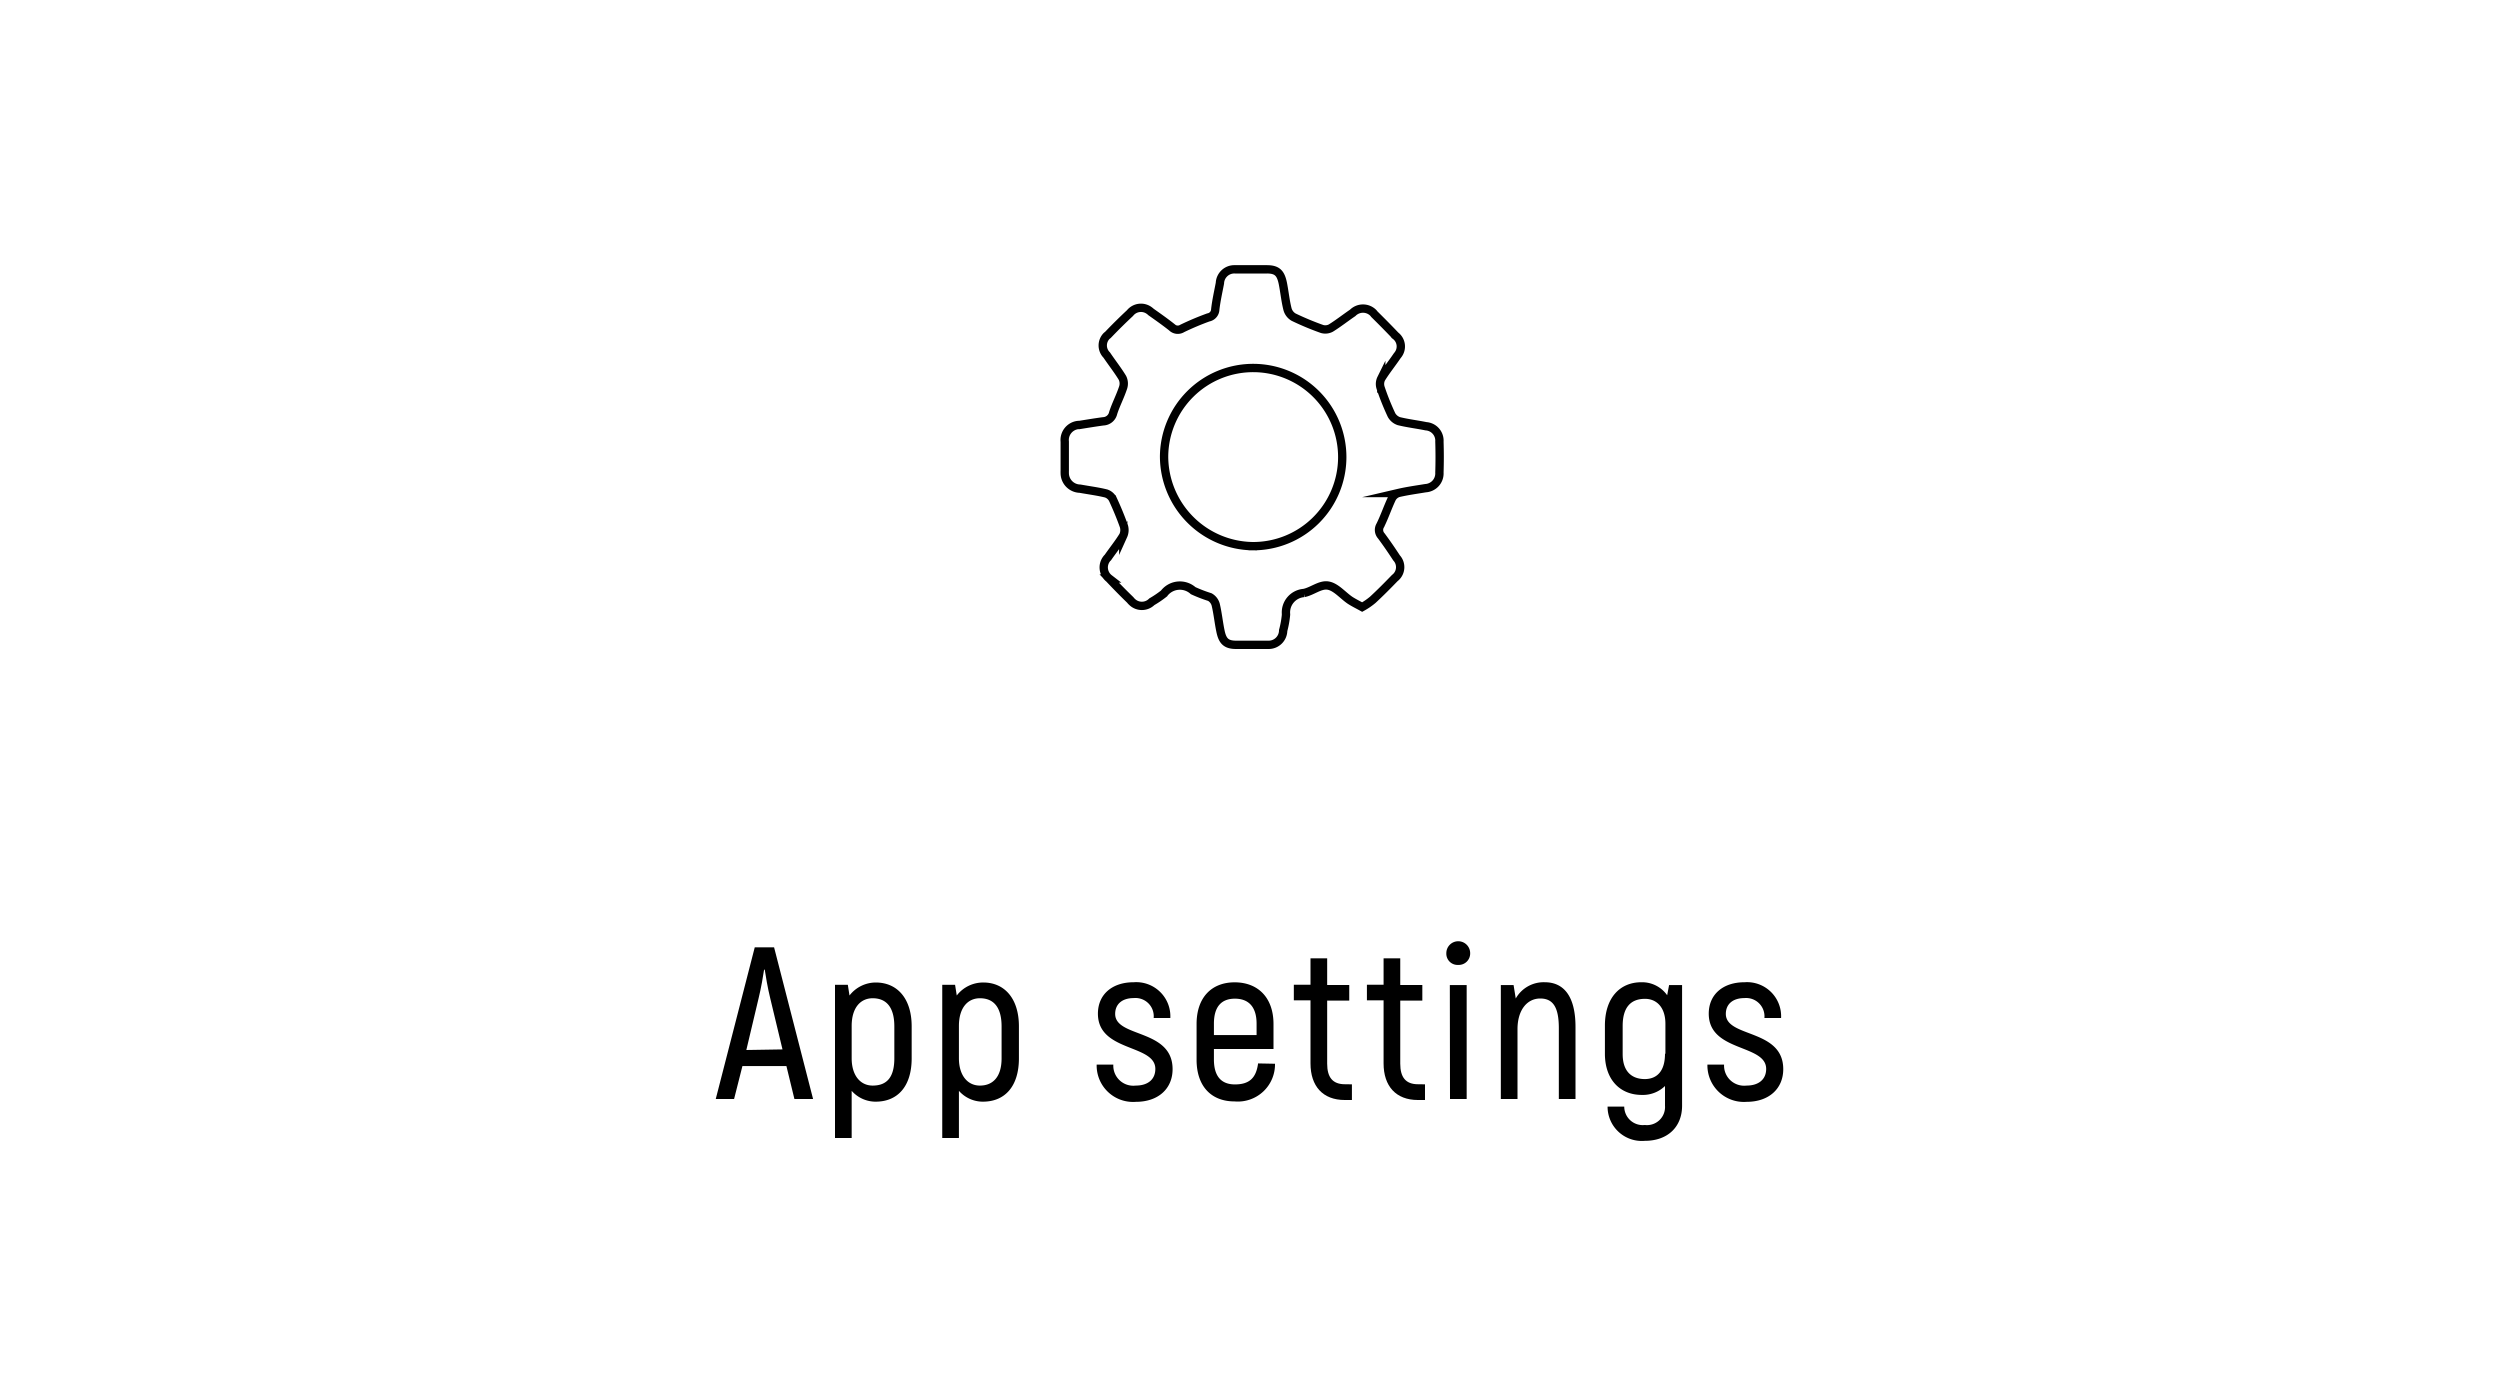 <svg id="Слой_1" data-name="Слой 1" xmlns="http://www.w3.org/2000/svg" viewBox="0 0 300 165"><g id="главная_страница" data-name="главная страница"><path d="M163.46,72.85c-.54-.3-1-.52-1.46-.82-.88-.6-1.68-1.6-2.63-1.76s-1.9.69-2.9.89a2.34,2.34,0,0,0-2.15,2.53.28.28,0,0,0,0,.09,11.08,11.08,0,0,1-.34,1.88,1.74,1.74,0,0,1-1.76,1.72h-3.88c-1.23,0-1.65-.48-1.89-1.68-.21-1-.32-2.12-.57-3.16a1.49,1.49,0,0,0-.7-.89,17.21,17.21,0,0,1-2-.77,2.39,2.39,0,0,0-3.38.19.76.76,0,0,0-.11.14,12.27,12.27,0,0,1-1.47,1,1.69,1.69,0,0,1-2.39,0,1.24,1.24,0,0,1-.19-.21c-.87-.84-1.71-1.7-2.54-2.58a1.68,1.68,0,0,1-.3-2.36.67.67,0,0,1,.14-.15c.61-.88,1.29-1.72,1.85-2.63a1.63,1.63,0,0,0,.08-1.13c-.39-1.1-.84-2.18-1.33-3.24a1.41,1.41,0,0,0-.79-.69c-1-.25-2.1-.39-3.15-.58a1.87,1.87,0,0,1-1.83-1.9,1.49,1.49,0,0,1,0-.21V53a1.81,1.81,0,0,1,1.61-2h.13c1-.16,1.91-.31,2.87-.44a1.27,1.27,0,0,0,1.2-1c.32-1,.85-2,1.2-3.07a1.53,1.53,0,0,0-.09-1.15c-.57-.94-1.26-1.81-1.88-2.73a1.63,1.63,0,0,1,0-2.31l.14-.11c.86-.9,1.74-1.77,2.65-2.62a1.68,1.68,0,0,1,2.37-.26.75.75,0,0,1,.14.12c.85.6,1.7,1.2,2.51,1.84a1,1,0,0,0,1.25.14,33.34,33.34,0,0,1,3.13-1.32,1,1,0,0,0,.83-.95c.12-1.06.36-2.11.56-3.16a1.73,1.73,0,0,1,1.8-1.66l.14,0h3.71c1.24,0,1.65.48,1.9,1.68.2,1,.3,2.06.55,3.06a1.58,1.58,0,0,0,.75,1,34,34,0,0,0,3.41,1.42,1.42,1.42,0,0,0,1.05-.11c.9-.56,1.75-1.23,2.63-1.83a1.74,1.74,0,0,1,2.46,0s.09.1.13.16c.86.85,1.71,1.71,2.54,2.58a1.63,1.63,0,0,1,.3,2.29l-.11.14c-.62.92-1.32,1.78-1.9,2.72a1.47,1.47,0,0,0-.07,1.13,30,30,0,0,0,1.3,3.24,1.59,1.59,0,0,0,.89.74c1.07.26,2.17.39,3.25.61a1.73,1.73,0,0,1,1.61,1.84h0q.06,1.86,0,3.72a1.77,1.77,0,0,1-1.66,1.87h0c-1.09.18-2.19.33-3.26.58a1.35,1.35,0,0,0-.79.67c-.5,1.06-.87,2.17-1.39,3.22a1.06,1.06,0,0,0,.13,1.26c.64.86,1.24,1.74,1.83,2.64a1.64,1.64,0,0,1-.08,2.3l-.14.12c-.86.89-1.73,1.77-2.64,2.61A8,8,0,0,1,163.46,72.85Zm-13.13-7.31A10.69,10.69,0,1,0,139.69,54.8v0A10.79,10.79,0,0,0,150.33,65.54Z" style="fill:none;stroke:#000;stroke-miterlimit:10"/></g><path d="M94.37,127.93H89.09l-1,3.95H85.89l4.68-18.2h2.32l4.68,18.2H95.33Zm-.47-2-1.48-6.17c-.29-1.17-.55-2.7-.65-3.4h-.08c-.1.7-.36,2.23-.65,3.4L89.56,126Z"/><path d="M109.4,123.17V127c0,3.35-1.67,5.2-4.32,5.2a3.83,3.83,0,0,1-2.88-1.3v5.66h-2V118.18h1.54l.2,1.28a4,4,0,0,1,3.15-1.56C107.63,117.9,109.4,119.77,109.4,123.17Zm-2.08,0c0-2.36-1-3.38-2.6-3.38-1.43,0-2.52,1.1-2.52,3.33V127c0,2,1,3.27,2.52,3.27,1.71,0,2.6-1,2.6-3.27Z"/><path d="M122.27,123.17V127c0,3.35-1.67,5.2-4.32,5.2a3.83,3.83,0,0,1-2.88-1.3v5.66h-2V118.18h1.54l.2,1.28A4,4,0,0,1,118,117.9C120.5,117.9,122.27,119.77,122.27,123.17Zm-2.08,0c0-2.36-1-3.38-2.6-3.38-1.43,0-2.52,1.1-2.52,3.33V127c0,2,1,3.27,2.52,3.27s2.6-1,2.6-3.27Z"/><path d="M131.6,127.75h2a2.4,2.4,0,0,0,2.68,2.52c1.48,0,2.36-.75,2.36-2,0-3-6.89-2-6.89-6.63,0-2.29,1.69-3.77,4.29-3.77a4.1,4.1,0,0,1,4.4,4.29h-2a2.19,2.19,0,0,0-2.39-2.39c-1.4,0-2.23.73-2.23,1.9,0,2.88,6.89,1.76,6.89,6.63,0,2.34-1.72,3.92-4.4,3.92A4.37,4.37,0,0,1,131.6,127.75Z"/><path d="M153,127.65a4.46,4.46,0,0,1-4.86,4.52c-2.79,0-4.55-1.82-4.55-5v-4.29c0-3.17,1.79-5,4.57-5s4.66,1.82,4.66,5v3h-7.15v1.25c0,2.08.93,3,2.52,3,1.74,0,2.55-.78,2.78-2.52Zm-7.33-4.81v1.37h5.12v-1.37c0-2.06-1-3-2.6-3S145.67,120.78,145.67,122.84Z"/><path d="M162.23,130.12V132h-.86c-2.63,0-4.11-1.66-4.11-4.39v-7.57h-2v-1.87h2V115h2v3.2h2.65v1.87h-2.65v7.57c0,1.63.65,2.47,2.13,2.47Z"/><path d="M171,130.12V132h-.86c-2.62,0-4.11-1.66-4.11-4.39v-7.57h-2v-1.87h2V115h2v3.2h2.65v1.87h-2.65v7.57c0,1.63.65,2.47,2.13,2.47Z"/><path d="M173.56,114.38a1.43,1.43,0,0,1,2.86,0,1.37,1.37,0,0,1-1.43,1.41A1.35,1.35,0,0,1,173.56,114.38Zm.42,3.83H176v13.67H174Z"/><path d="M189.06,123.23v8.65h-2v-8.5c0-2.47-.67-3.56-2.23-3.56s-2.73,1.35-2.73,3.69v8.37h-2V118.21h1.53l.26,1.61a3.84,3.84,0,0,1,3.49-1.95C187.6,117.87,189.06,119.48,189.06,123.23Z"/><path d="M201.85,118.21v14.48c0,2.55-1.74,4.21-4.47,4.21a4.11,4.11,0,0,1-4.47-4.11h2a2.22,2.22,0,0,0,2.47,2.21,2.17,2.17,0,0,0,2.42-2.31v-2.37a3.8,3.8,0,0,1-2.78,1.07c-2.63,0-4.43-1.85-4.43-4.94v-3.38c0-3.33,1.8-5.2,4.37-5.2a3.68,3.68,0,0,1,3.1,1.56l.23-1.22Zm-2,8.24v-3.59c0-2-1.07-3-2.45-3-1.69,0-2.68,1-2.68,3.25v3.38c0,2,1,3,2.68,3C198.89,129.47,199.8,128.48,199.8,126.45Z"/><path d="M204.89,127.75h2a2.41,2.41,0,0,0,2.68,2.52c1.48,0,2.37-.75,2.37-2,0-3-6.89-2-6.89-6.63,0-2.29,1.69-3.77,4.29-3.77a4.09,4.09,0,0,1,4.39,4.29h-2a2.2,2.2,0,0,0-2.39-2.39c-1.41,0-2.24.73-2.24,1.9,0,2.88,6.89,1.76,6.89,6.63,0,2.34-1.72,3.92-4.39,3.92A4.38,4.38,0,0,1,204.89,127.75Z"/></svg>